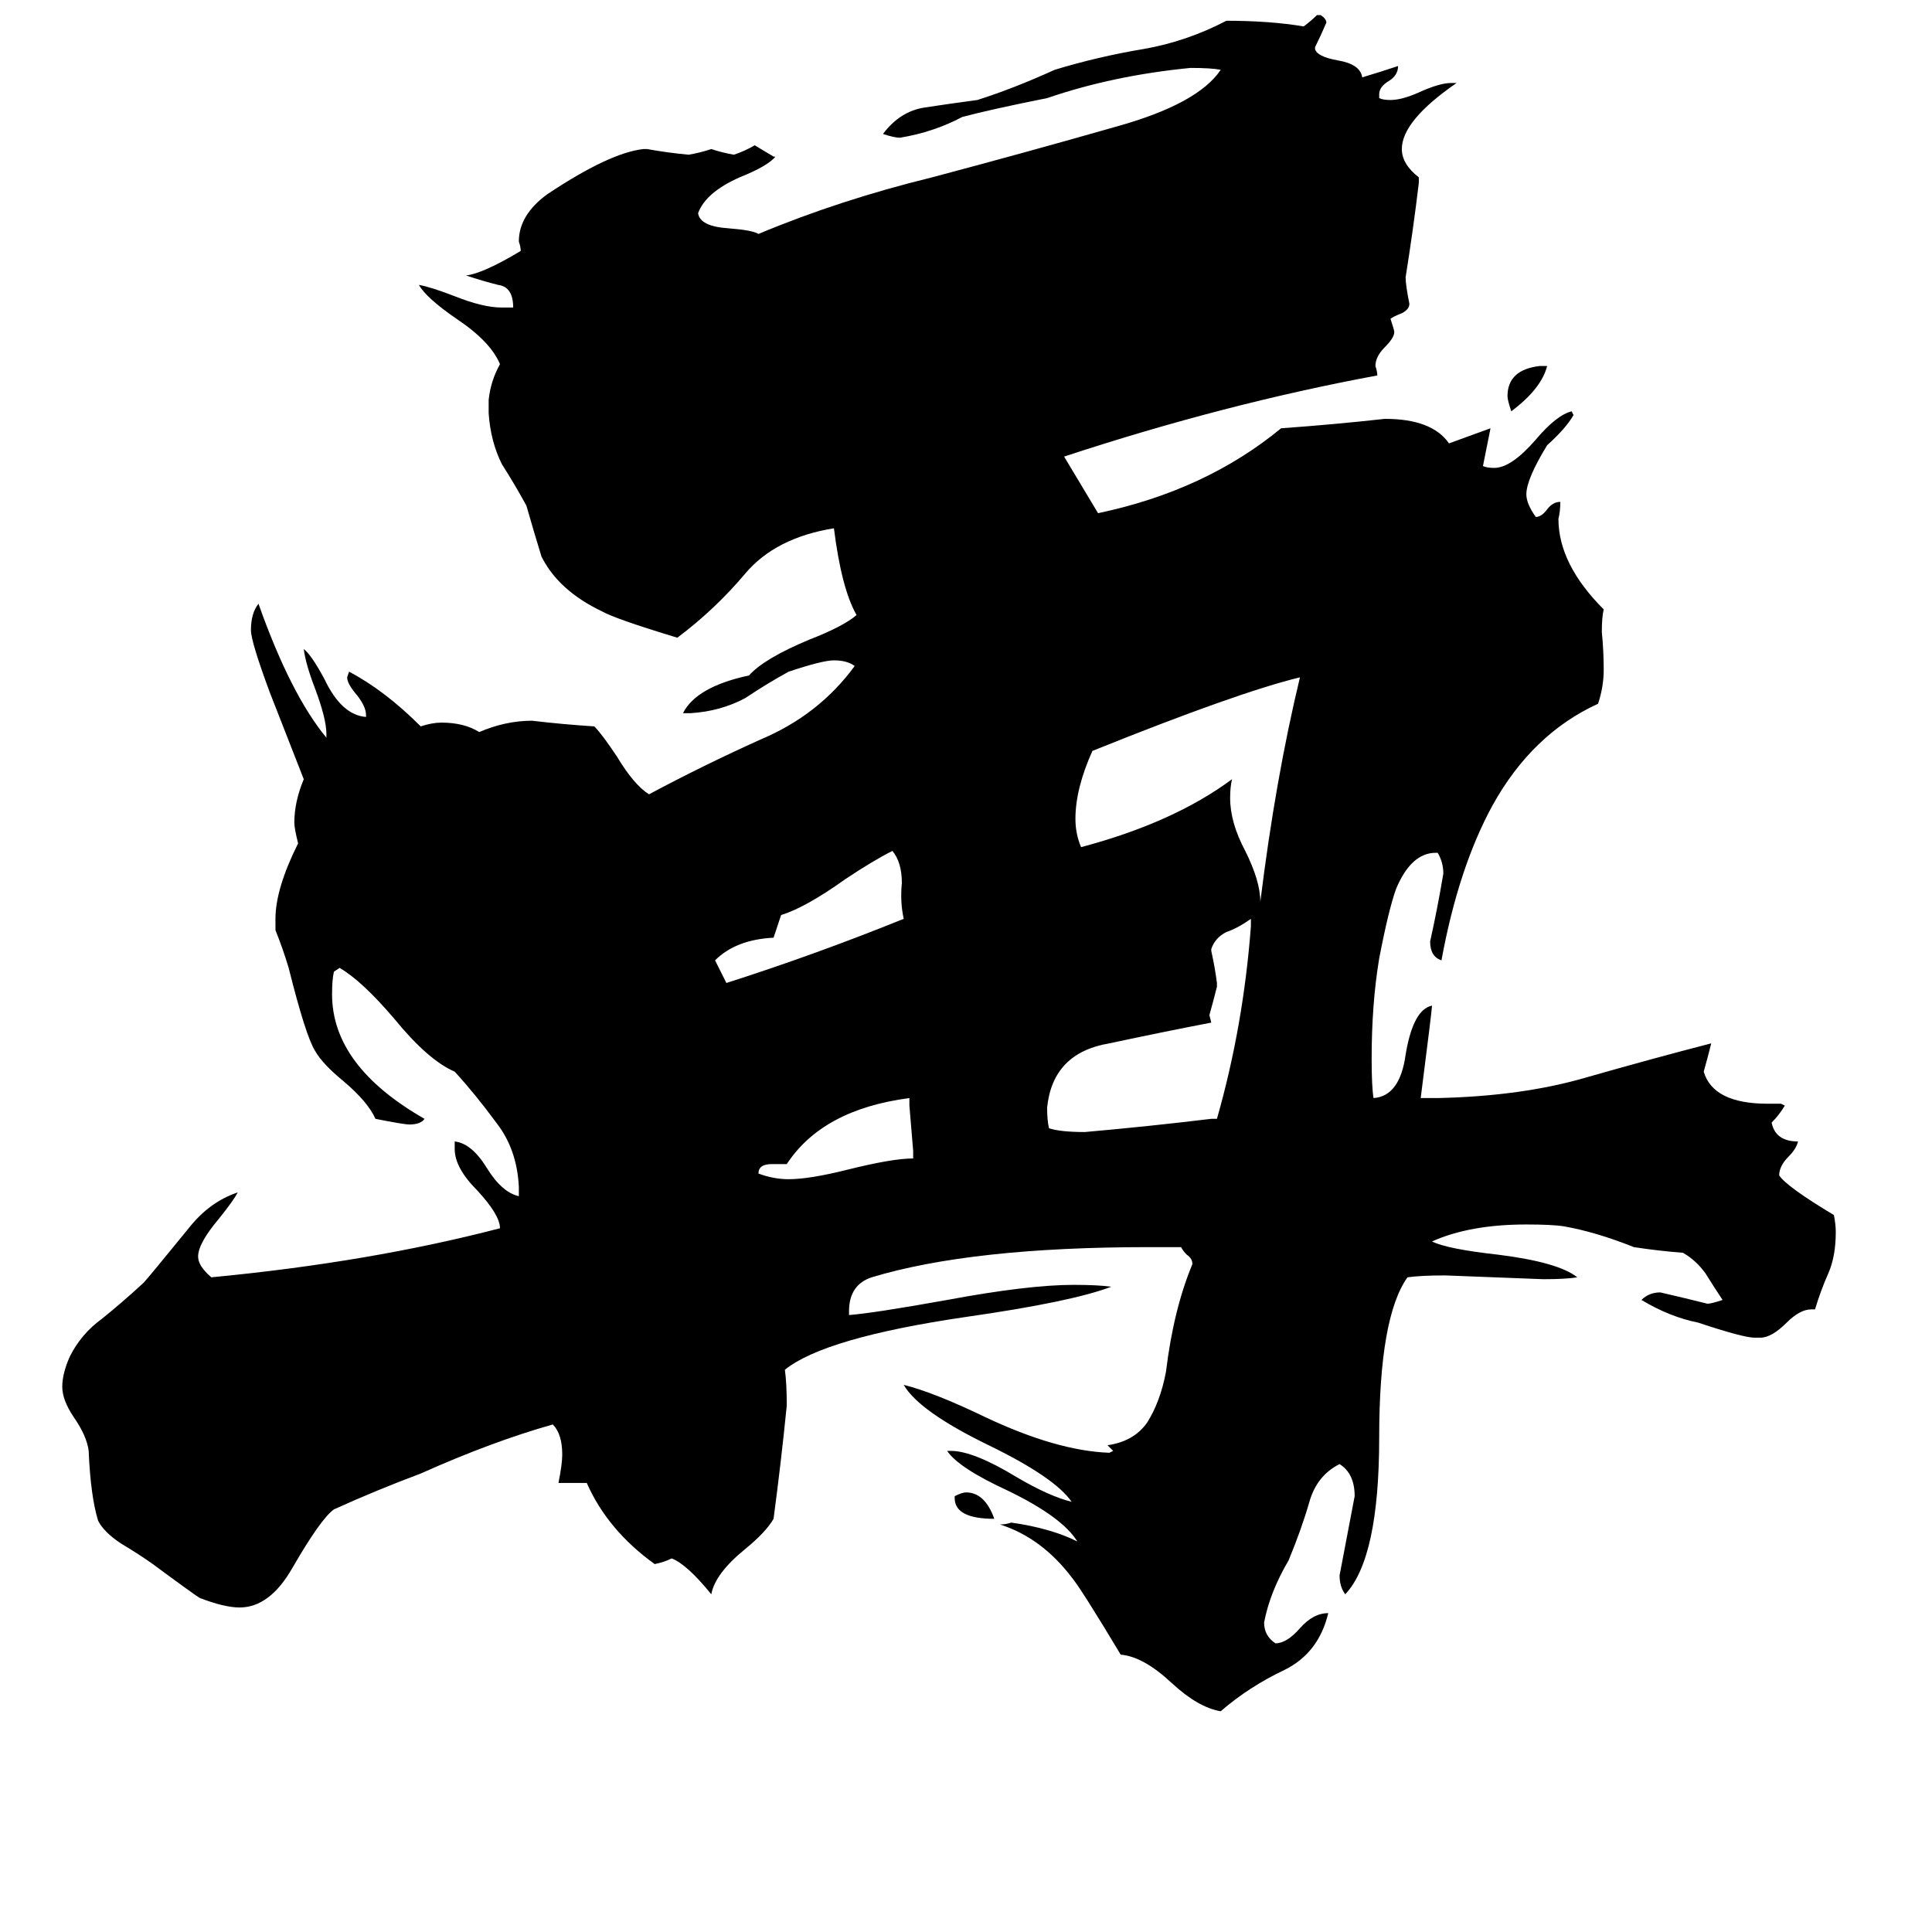<svg xmlns="http://www.w3.org/2000/svg" viewBox="0 -800 1024 1024">
	<path fill="#000000" d="M506 -6V-7Q510 -9 512 -9Q522 -9 527 5Q506 5 506 -6ZM816 -606H820Q817 -594 801 -582Q799 -588 799 -590Q799 -604 816 -606ZM484 -186V-190Q483 -202 482 -214V-218Q436 -212 417 -183H409Q402 -183 402 -178Q410 -175 418 -175Q429 -175 449 -180Q473 -186 484 -186ZM479 -313Q477 -322 478 -332Q478 -343 473 -349Q463 -344 448 -334Q427 -319 414 -315Q412 -309 410 -303Q390 -302 379 -291Q382 -285 385 -279Q432 -294 479 -313ZM642 -207H645Q659 -256 663 -309V-313Q656 -308 650 -306Q644 -303 642 -297V-296Q644 -287 645 -279V-277Q643 -269 641 -262L642 -258Q616 -253 588 -247Q558 -242 555 -213Q555 -206 556 -202Q562 -200 575 -200Q609 -203 642 -207ZM668 -322Q676 -387 689 -441Q656 -433 579 -402Q570 -382 570 -366Q570 -358 573 -351Q622 -364 653 -387Q652 -383 652 -377Q652 -364 660 -349Q668 -333 668 -322ZM962 -106H960Q954 -106 947 -99Q939 -91 933 -91H930Q924 -91 900 -99Q885 -102 870 -111Q874 -115 880 -115Q893 -112 905 -109Q907 -109 913 -111Q909 -117 904 -125Q899 -132 892 -136Q879 -137 866 -139Q846 -147 829 -150Q823 -151 809 -151Q779 -151 759 -142Q767 -138 794 -135Q826 -131 836 -123Q830 -122 818 -122Q792 -123 766 -124Q753 -124 746 -123Q731 -102 731 -38Q731 26 713 45Q710 41 710 35Q714 14 718 -7Q718 -19 710 -24Q698 -18 694 -4Q690 10 683 27Q673 44 670 60Q670 67 676 71Q682 71 689 63Q696 55 704 55Q699 76 681 85Q662 94 647 107Q635 105 621 92Q606 78 594 77Q573 42 568 36Q552 15 530 8Q533 8 536 7Q557 10 571 17Q563 4 534 -10Q508 -22 502 -31H504Q516 -31 539 -17Q556 -7 568 -4Q559 -17 524 -34Q487 -52 479 -66Q495 -62 522 -49Q560 -31 588 -30L590 -31Q589 -32 587 -34Q601 -36 608 -46Q615 -57 618 -73Q622 -106 632 -130Q632 -133 629 -135Q627 -137 626 -139H609Q515 -139 462 -123Q450 -119 450 -105V-103Q463 -104 502 -111Q545 -119 569 -119Q582 -119 589 -118Q568 -110 512 -102Q437 -91 416 -74Q417 -67 417 -55Q414 -25 410 5Q406 12 395 21Q379 34 377 45Q364 29 356 26Q352 28 347 29Q322 11 311 -14H296Q298 -24 298 -29Q298 -40 293 -45Q261 -36 223 -19Q199 -10 177 0Q170 5 155 31Q143 52 127 52Q119 52 106 47Q104 46 81 29Q74 24 64 18Q55 12 52 6Q48 -7 47 -31Q46 -39 39 -49Q33 -58 33 -65Q33 -72 37 -81Q43 -93 54 -101Q64 -109 76 -120Q78 -122 100 -149Q111 -163 126 -168Q124 -164 116 -154Q105 -141 105 -134Q105 -129 112 -123Q196 -131 265 -149Q265 -156 253 -169Q241 -181 241 -191V-195Q250 -194 258 -181Q266 -168 275 -166V-171Q274 -191 263 -205Q252 -220 241 -232Q227 -238 209 -260Q192 -280 180 -287L177 -285Q176 -281 176 -273Q176 -235 225 -207Q223 -204 217 -204Q214 -204 199 -207Q195 -216 182 -227Q171 -236 167 -243Q162 -251 153 -287Q150 -297 146 -307V-313Q146 -329 158 -353Q156 -361 156 -364Q156 -375 161 -387Q152 -410 143 -433Q133 -460 133 -466Q133 -475 137 -480Q154 -432 173 -409V-411Q173 -419 167 -435Q162 -448 161 -456Q165 -453 172 -440Q181 -421 194 -420V-421Q194 -426 188 -433Q184 -438 184 -441L185 -444Q204 -434 223 -415Q229 -417 234 -417Q246 -417 254 -412Q268 -418 282 -418Q299 -416 315 -415Q319 -411 327 -399Q336 -384 344 -379Q372 -394 403 -408Q434 -421 453 -447Q449 -450 442 -450Q436 -450 418 -444Q407 -438 395 -430Q382 -423 366 -422H362Q369 -436 397 -442Q405 -451 429 -461Q447 -468 454 -474Q446 -488 442 -520Q411 -515 395 -496Q379 -477 359 -462Q326 -472 319 -476Q296 -487 287 -505Q283 -518 279 -532Q273 -543 266 -554Q260 -566 259 -581V-588Q260 -598 265 -607Q260 -619 242 -631Q226 -642 222 -649Q228 -648 241 -643Q256 -637 266 -637H272Q272 -648 264 -649Q256 -651 247 -654Q256 -655 276 -667Q276 -669 275 -672Q275 -686 290 -697Q323 -719 341 -721H343Q354 -719 365 -718Q371 -719 377 -721Q383 -719 389 -718Q395 -720 400 -723Q405 -720 410 -717H411Q407 -712 392 -706Q374 -698 370 -687Q371 -680 386 -679Q399 -678 402 -676Q445 -694 494 -706Q543 -719 592 -733Q635 -745 647 -763Q642 -764 631 -764Q590 -760 555 -748Q525 -742 510 -738Q495 -730 477 -727Q474 -727 468 -729Q477 -741 490 -743Q503 -745 518 -747Q537 -753 559 -763Q582 -770 606 -774Q629 -778 650 -789Q673 -789 691 -786Q695 -789 698 -792H700Q703 -790 703 -788Q700 -781 697 -775V-774Q698 -770 709 -768Q721 -766 722 -759Q732 -762 741 -765Q741 -760 736 -757Q731 -754 731 -750V-748Q733 -747 737 -747Q743 -747 752 -751Q763 -756 769 -756H772Q743 -736 743 -721Q743 -713 752 -706V-703Q749 -678 745 -653Q745 -649 747 -639Q747 -636 743 -634Q738 -632 737 -631Q739 -625 739 -624Q739 -621 734 -616Q729 -611 729 -606Q730 -603 730 -601Q649 -586 564 -558Q573 -543 582 -528Q639 -540 679 -573Q707 -575 734 -578Q759 -578 768 -565Q779 -569 790 -573Q788 -563 786 -553Q788 -552 792 -552Q801 -552 814 -567Q825 -580 833 -582L834 -580Q830 -573 820 -564Q809 -546 809 -538Q809 -533 814 -526Q817 -526 820 -530Q823 -534 827 -534Q827 -529 826 -525Q826 -501 850 -477Q849 -473 849 -465Q850 -455 850 -445Q850 -436 847 -427Q812 -411 791 -373Q773 -340 764 -291Q758 -293 758 -301Q762 -319 765 -337Q765 -343 762 -348H761Q748 -348 740 -329Q736 -318 731 -292Q727 -268 727 -239Q727 -224 728 -218Q742 -219 745 -241Q749 -265 759 -267Q759 -265 753 -218H762Q807 -219 841 -229Q876 -239 907 -247Q905 -239 903 -232Q908 -215 937 -215H944L946 -214Q943 -209 939 -205Q941 -195 953 -195Q952 -191 948 -187Q943 -182 943 -177Q947 -171 972 -156Q973 -151 973 -147Q973 -134 969 -125Q965 -116 962 -106Z"/>
</svg>